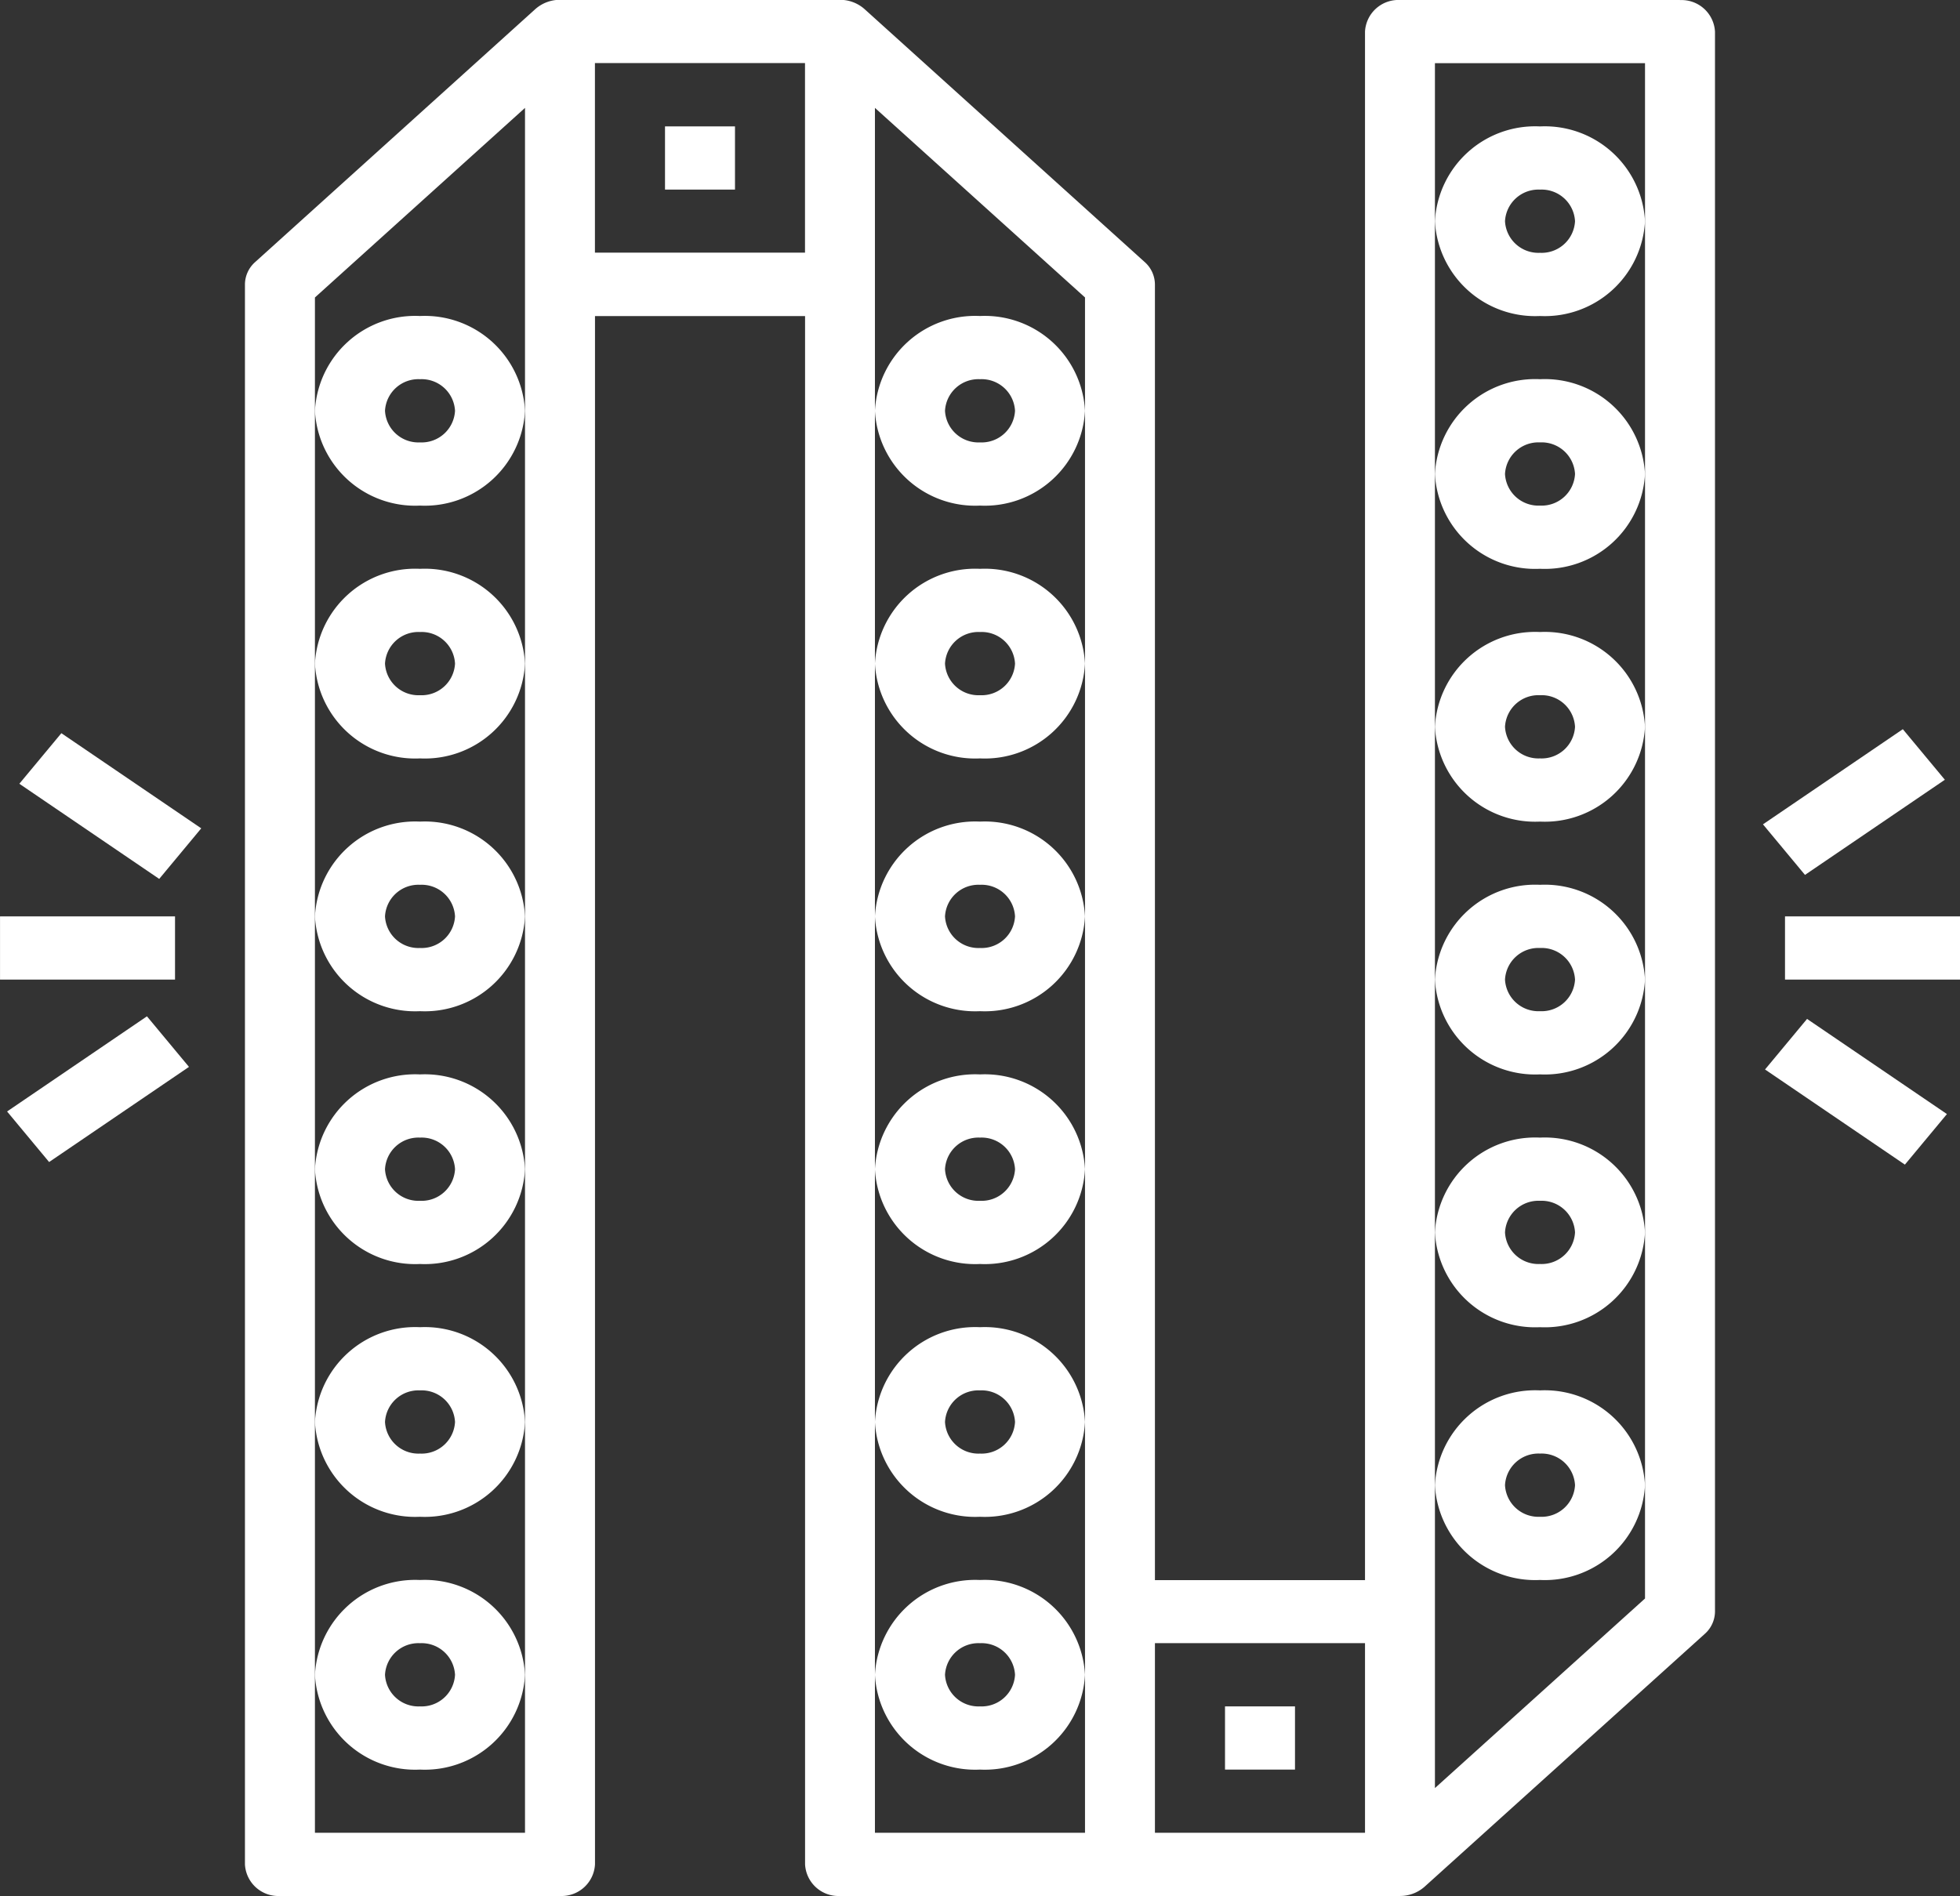 <svg height="60.484" viewBox="0 0 62.51 60.484" width="62.51" xmlns="http://www.w3.org/2000/svg"><rect x="0" y="0" width="62.51" height="60.484" fill="#333333" stroke="none"/><g fill="#fff"><path d="m3.349 6.048a3.2 3.2 0 0 0 3.351-3.024 3.2 3.2 0 0 0 -3.351-3.024 3.2 3.2 0 0 0 -3.349 3.024 3.2 3.2 0 0 0 3.349 3.024zm0-4.032a1.066 1.066 0 0 1 1.116 1.008 1.066 1.066 0 0 1 -1.116 1.008 1.066 1.066 0 0 1 -1.117-1.008 1.066 1.066 0 0 1 1.117-1.008z" transform="matrix(-1 0 0 -1 52.464 50.403)"/><path d="m3.349 6.048a3.2 3.2 0 0 0 3.351-3.024 3.2 3.2 0 0 0 -3.351-3.024 3.2 3.2 0 0 0 -3.349 3.024 3.2 3.2 0 0 0 3.349 3.024zm0-4.032a1.066 1.066 0 0 1 1.116 1.008 1.066 1.066 0 0 1 -1.116 1.008 1.066 1.066 0 0 1 -1.117-1.008 1.066 1.066 0 0 1 1.117-1.008z" transform="matrix(-1 0 0 -1 52.464 42.339)"/><path d="m3.349 6.048a3.2 3.2 0 0 0 3.351-3.024 3.2 3.2 0 0 0 -3.351-3.024 3.2 3.2 0 0 0 -3.349 3.024 3.2 3.2 0 0 0 3.349 3.024zm0-4.032a1.066 1.066 0 0 1 1.116 1.008 1.066 1.066 0 0 1 -1.116 1.008 1.066 1.066 0 0 1 -1.117-1.008 1.066 1.066 0 0 1 1.117-1.008z" transform="matrix(-1 0 0 -1 52.464 26.21)"/><path d="m3.349 6.048a3.2 3.2 0 0 0 3.351-3.024 3.2 3.2 0 0 0 -3.351-3.024 3.2 3.2 0 0 0 -3.349 3.024 3.2 3.2 0 0 0 3.349 3.024zm0-4.032a1.066 1.066 0 0 1 1.116 1.008 1.066 1.066 0 0 1 -1.116 1.008 1.066 1.066 0 0 1 -1.117-1.008 1.066 1.066 0 0 1 1.117-1.008z" transform="matrix(-1 0 0 -1 52.464 18.145)"/><path d="m3.349 6.048a3.2 3.2 0 0 0 3.351-3.024 3.2 3.2 0 0 0 -3.351-3.024 3.2 3.2 0 0 0 -3.349 3.024 3.2 3.2 0 0 0 3.349 3.024zm0-4.032a1.066 1.066 0 0 1 1.116 1.008 1.066 1.066 0 0 1 -1.116 1.008 1.066 1.066 0 0 1 -1.117-1.008 1.066 1.066 0 0 1 1.117-1.008z" transform="matrix(-1 0 0 -1 52.464 10.081)"/><path d="m3.349 6.048a3.2 3.2 0 0 0 3.351-3.024 3.2 3.2 0 0 0 -3.351-3.024 3.2 3.2 0 0 0 -3.349 3.024 3.2 3.2 0 0 0 3.349 3.024zm0-4.032a1.066 1.066 0 0 1 1.116 1.008 1.066 1.066 0 0 1 -1.116 1.008 1.066 1.066 0 0 1 -1.117-1.008 1.066 1.066 0 0 1 1.117-1.008z" transform="matrix(-1 0 0 -1 52.464 34.274)"/><path d="m1.116 60.484h8.93a1.066 1.066 0 0 0 1.116-1.008v-49.4h6.7v41.336a.961.961 0 0 0 .327.713l8.93 8.065a1.18 1.18 0 0 0 .789.3h8.93a1.18 1.18 0 0 0 .789-.3l8.93-8.065a.961.961 0 0 0 .327-.713v-50.404a1.066 1.066 0 0 0 -1.118-1.008h-8.93a1.066 1.066 0 0 0 -1.116 1.008v49.392h-6.7v-49.392a1.066 1.066 0 0 0 -1.114-1.008h-17.86a1.18 1.18 0 0 0 -.789.3l-8.93 8.06a.961.961 0 0 0 -.327.713v50.4a1.066 1.066 0 0 0 1.116 1.008zm36.836-13.1v-45.368h6.7v48.978l-6.7 6.048zm-8.93 5.04h6.7v6.048h-6.7zm-8.93-5.04v-45.368h6.7v55.027l-6.7-6.048zm-8.93-45.368h6.7v6.049h-6.7zm-8.93 51.412v-43.938l6.7-6.048v55.026h-6.7z" transform="matrix(-1 0 0 -1 54.696 60.484)"/><path d="m3.349 6.048a3.2 3.2 0 0 0 3.351-3.024 3.2 3.2 0 0 0 -3.351-3.024 3.2 3.2 0 0 0 -3.349 3.024 3.2 3.2 0 0 0 3.349 3.024zm0-4.032a1.066 1.066 0 0 1 1.116 1.008 1.066 1.066 0 0 1 -1.116 1.008 1.066 1.066 0 0 1 -1.117-1.008 1.066 1.066 0 0 1 1.117-1.008z" transform="matrix(-1 0 0 -1 16.744 16.129)"/><path d="m3.349 6.048a3.2 3.2 0 0 0 3.351-3.024 3.2 3.2 0 0 0 -3.351-3.024 3.2 3.2 0 0 0 -3.349 3.024 3.2 3.2 0 0 0 3.349 3.024zm0-4.032a1.066 1.066 0 0 1 1.116 1.008 1.066 1.066 0 0 1 -1.116 1.008 1.066 1.066 0 0 1 -1.117-1.008 1.066 1.066 0 0 1 1.117-1.008z" transform="matrix(-1 0 0 -1 16.744 24.194)"/><path d="m3.349 6.048a3.2 3.2 0 0 0 3.351-3.024 3.2 3.2 0 0 0 -3.351-3.024 3.2 3.2 0 0 0 -3.349 3.024 3.2 3.2 0 0 0 3.349 3.024zm0-4.032a1.066 1.066 0 0 1 1.116 1.008 1.066 1.066 0 0 1 -1.116 1.008 1.066 1.066 0 0 1 -1.117-1.008 1.066 1.066 0 0 1 1.117-1.008z" transform="matrix(-1 0 0 -1 16.744 40.323)"/><path d="m3.349 6.048a3.2 3.2 0 0 0 3.351-3.024 3.2 3.2 0 0 0 -3.351-3.024 3.2 3.2 0 0 0 -3.349 3.024 3.2 3.2 0 0 0 3.349 3.024zm0-4.032a1.066 1.066 0 0 1 1.116 1.008 1.066 1.066 0 0 1 -1.116 1.008 1.066 1.066 0 0 1 -1.117-1.008 1.066 1.066 0 0 1 1.117-1.008z" transform="matrix(-1 0 0 -1 16.744 48.387)"/><path d="m3.349 6.048a3.2 3.2 0 0 0 3.351-3.024 3.2 3.2 0 0 0 -3.351-3.024 3.2 3.2 0 0 0 -3.349 3.024 3.2 3.2 0 0 0 3.349 3.024zm0-4.032a1.066 1.066 0 0 1 1.116 1.008 1.066 1.066 0 0 1 -1.116 1.008 1.066 1.066 0 0 1 -1.117-1.008 1.066 1.066 0 0 1 1.117-1.008z" transform="matrix(-1 0 0 -1 16.744 56.452)"/><path d="m3.349 6.048a3.2 3.2 0 0 0 3.351-3.024 3.2 3.2 0 0 0 -3.351-3.024 3.2 3.2 0 0 0 -3.349 3.024 3.2 3.2 0 0 0 3.349 3.024zm0-4.032a1.066 1.066 0 0 1 1.116 1.008 1.066 1.066 0 0 1 -1.116 1.008 1.066 1.066 0 0 1 -1.117-1.008 1.066 1.066 0 0 1 1.117-1.008z" transform="matrix(-1 0 0 -1 16.744 32.258)"/><path d="m3.349 6.048a3.2 3.2 0 0 0 3.351-3.024 3.2 3.2 0 0 0 -3.351-3.024 3.2 3.2 0 0 0 -3.349 3.024 3.2 3.2 0 0 0 3.349 3.024zm0-4.032a1.066 1.066 0 0 1 1.116 1.008 1.066 1.066 0 0 1 -1.116 1.008 1.066 1.066 0 0 1 -1.117-1.008 1.066 1.066 0 0 1 1.117-1.008z" transform="matrix(-1 0 0 -1 34.604 16.129)"/><path d="m3.349 6.048a3.2 3.2 0 0 0 3.351-3.024 3.2 3.2 0 0 0 -3.351-3.024 3.2 3.2 0 0 0 -3.349 3.024 3.2 3.2 0 0 0 3.349 3.024zm0-4.032a1.066 1.066 0 0 1 1.116 1.008 1.066 1.066 0 0 1 -1.116 1.008 1.066 1.066 0 0 1 -1.117-1.008 1.066 1.066 0 0 1 1.117-1.008z" transform="matrix(-1 0 0 -1 34.604 24.194)"/><path d="m3.349 6.048a3.2 3.2 0 0 0 3.351-3.024 3.2 3.2 0 0 0 -3.351-3.024 3.2 3.2 0 0 0 -3.349 3.024 3.2 3.2 0 0 0 3.349 3.024zm0-4.032a1.066 1.066 0 0 1 1.116 1.008 1.066 1.066 0 0 1 -1.116 1.008 1.066 1.066 0 0 1 -1.117-1.008 1.066 1.066 0 0 1 1.117-1.008z" transform="matrix(-1 0 0 -1 34.604 40.323)"/><path d="m3.349 6.048a3.2 3.2 0 0 0 3.351-3.024 3.2 3.2 0 0 0 -3.351-3.024 3.2 3.2 0 0 0 -3.349 3.024 3.2 3.2 0 0 0 3.349 3.024zm0-4.032a1.066 1.066 0 0 1 1.116 1.008 1.066 1.066 0 0 1 -1.116 1.008 1.066 1.066 0 0 1 -1.117-1.008 1.066 1.066 0 0 1 1.117-1.008z" transform="matrix(-1 0 0 -1 34.604 48.387)"/><path d="m3.349 6.048a3.2 3.2 0 0 0 3.351-3.024 3.2 3.2 0 0 0 -3.351-3.024 3.2 3.2 0 0 0 -3.349 3.024 3.2 3.2 0 0 0 3.349 3.024zm0-4.032a1.066 1.066 0 0 1 1.116 1.008 1.066 1.066 0 0 1 -1.116 1.008 1.066 1.066 0 0 1 -1.117-1.008 1.066 1.066 0 0 1 1.117-1.008z" transform="matrix(-1 0 0 -1 34.604 56.452)"/><path d="m3.349 6.048a3.2 3.2 0 0 0 3.351-3.024 3.2 3.2 0 0 0 -3.351-3.024 3.2 3.2 0 0 0 -3.349 3.024 3.2 3.2 0 0 0 3.349 3.024zm0-4.032a1.066 1.066 0 0 1 1.116 1.008 1.066 1.066 0 0 1 -1.116 1.008 1.066 1.066 0 0 1 -1.117-1.008 1.066 1.066 0 0 1 1.117-1.008z" transform="matrix(-1 0 0 -1 34.604 32.258)"/><path d="m0 0h2.232v2.016h-2.232z" transform="matrix(-1 0 0 -1 41.301 56.452)"/><path d="m0 0h2.232v2.016h-2.232z" transform="matrix(-1 0 0 -1 23.441 6.048)"/><path d="m0 0h5.581v2.016h-5.581z" transform="matrix(-1 0 0 -1 62.51 31.25)"/><path d="m0 0 2.094.1.26 5.387-2.094-.1z" transform="matrix(-.602 .799 -.799 -.602 62.093 35.54)"/><path d="m0 0 5.387.26.1 2.094-5.387-.26z" transform="matrix(-.799 .602 -.602 -.799 62.027 24.875)"/><path d="m0 0h5.581v2.016h-5.581z" transform="matrix(-1 0 0 -1 5.582 31.25)"/><path d="m0 0 5.387.26.1 2.094-5.387-.26z" transform="matrix(-.799 .602 -.602 -.799 6.027 34.035)"/><path d="m0 0 2.094.1.26 5.387-2.094-.1z" transform="matrix(-.602 .799 -.799 -.602 6.418 26.425)"/></g></svg>